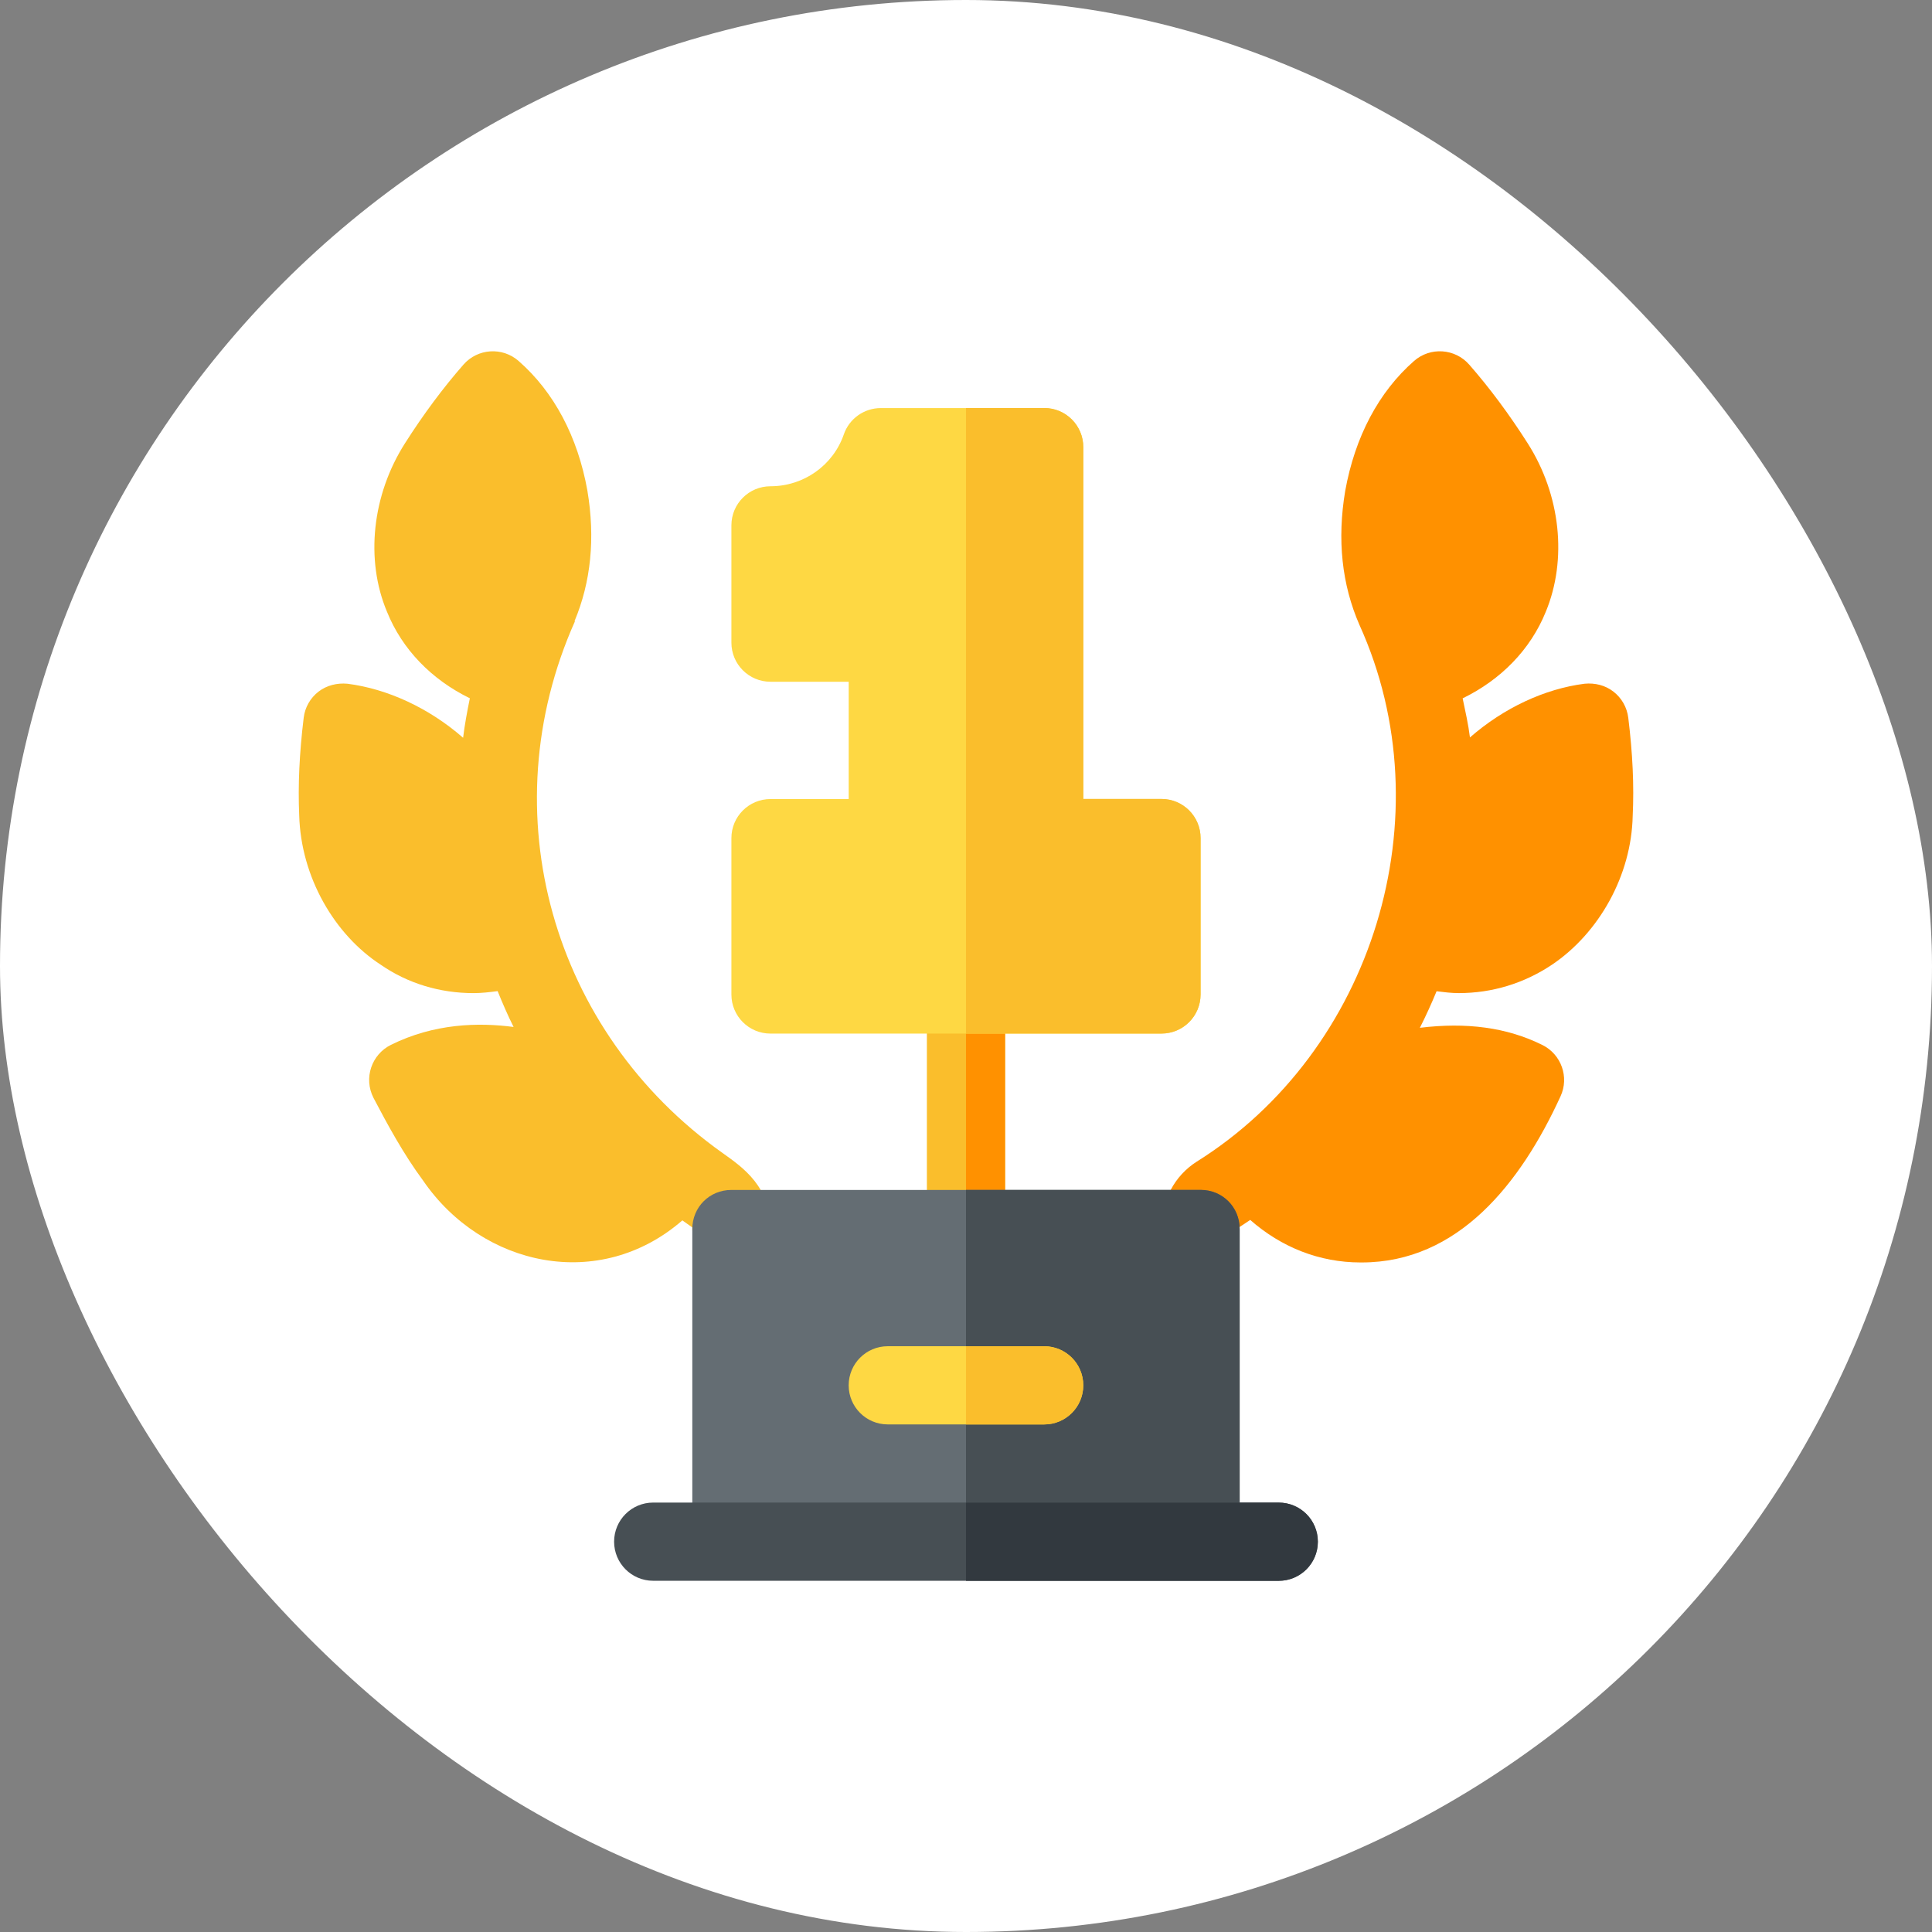 <svg width="77" height="77" viewBox="0 0 77 77" fill="none" xmlns="http://www.w3.org/2000/svg">
<rect x="0" y="0" width="77" height="77" fill="#808080" stroke="none"/>
<rect width="77" height="77" rx="38.5" fill="white"/>
<path d="M38.5 50.535C37.638 50.535 36.941 49.839 36.941 48.977V39.628C36.941 38.767 37.638 38.07 38.5 38.07C39.361 38.07 40.058 38.767 40.058 39.628V48.977C40.058 49.839 39.361 50.535 38.5 50.535Z" fill="#FABE2C"/>
<path d="M40.058 48.981V39.632C40.058 38.771 39.361 38.074 38.5 38.074V50.539C39.361 50.539 40.058 49.842 40.058 48.981Z" fill="#FF9100"/>
<path d="M58.136 39.58C59.462 39.58 60.741 39.197 61.867 38.44C63.726 37.182 65.02 34.898 65.071 32.519C65.129 31.317 65.071 30.038 64.895 28.606C64.843 28.193 64.633 27.819 64.304 27.565C63.979 27.311 63.568 27.21 63.151 27.25C61.565 27.454 59.939 28.209 58.585 29.39C58.521 28.875 58.403 28.351 58.294 27.833C59.816 27.092 60.995 25.893 61.605 24.388C62.472 22.3 62.198 19.725 60.887 17.669C60.153 16.515 59.368 15.459 58.556 14.532C57.989 13.884 57 13.82 56.358 14.386C54.952 15.617 54.003 17.403 53.613 19.567C53.288 21.501 53.476 23.294 54.182 24.908C57.629 32.514 54.716 41.909 47.691 46.3C46.815 46.862 46.291 47.82 46.291 48.981C46.291 49.842 46.964 50.515 47.825 50.515C48.686 50.515 49.359 49.792 49.359 48.931C49.519 48.831 49.671 48.724 49.827 48.62C51.072 49.714 52.588 50.314 54.219 50.315H54.271C58.109 50.315 60.597 47.181 62.195 43.694C62.548 42.929 62.226 42.024 61.474 41.649C60.051 40.943 58.442 40.737 56.589 40.963C56.829 40.488 57.051 40.003 57.255 39.506C57.55 39.543 57.845 39.58 58.136 39.58Z" fill="#FF9100"/>
<path d="M28.791 45.948C22.007 41.128 19.508 32.392 22.914 24.763L22.898 24.756C23.551 23.196 23.73 21.453 23.41 19.552C23.027 17.408 22.08 15.621 20.668 14.386C20.023 13.82 19.037 13.884 18.471 14.532C17.659 15.459 16.873 16.515 16.14 17.668C14.828 19.727 14.554 22.303 15.419 24.371C16.027 25.886 17.206 27.088 18.726 27.83C18.62 28.353 18.521 28.874 18.457 29.404C17.096 28.213 15.439 27.454 13.848 27.25C13.443 27.212 13.023 27.311 12.694 27.565C12.366 27.819 12.153 28.195 12.104 28.605C11.931 30.021 11.873 31.302 11.925 32.493C11.992 34.958 13.331 37.252 15.178 38.452C16.259 39.199 17.537 39.581 18.876 39.581C19.192 39.581 19.512 39.543 19.833 39.501C20.029 39.985 20.235 40.462 20.469 40.93C19.064 40.744 17.301 40.788 15.577 41.645C14.815 42.023 14.478 42.966 14.889 43.763C15.431 44.793 16.073 45.986 16.864 47.054C19.219 50.487 23.897 51.505 27.196 48.638C27.383 48.77 27.558 48.895 27.589 48.917L27.592 48.98C27.592 49.842 28.289 50.539 29.15 50.539C30.011 50.539 30.708 49.842 30.708 48.98C30.708 47.305 29.646 46.554 28.791 45.948Z" fill="#FABE2C"/>
<path d="M46.29 41.194H30.709C29.847 41.194 29.15 40.498 29.15 39.636V33.404C29.15 32.542 29.847 31.846 30.709 31.846H33.825V27.171H30.709C29.847 27.171 29.15 26.474 29.15 25.613V20.938C29.15 20.077 29.847 19.38 30.709 19.38C32.029 19.38 33.204 18.549 33.63 17.314C33.846 16.685 34.44 16.264 35.103 16.264H41.616C42.477 16.264 43.174 16.961 43.174 17.822V31.846H46.29C47.152 31.846 47.849 32.542 47.849 33.404V39.636C47.849 40.498 47.152 41.194 46.29 41.194Z" fill="#FED843"/>
<path d="M47.848 47.425H29.15C28.277 47.425 27.592 48.11 27.592 48.983V61.448H49.406V48.983C49.406 48.11 48.721 47.425 47.848 47.425Z" fill="#646D73"/>
<path d="M46.291 31.841H43.175V17.818C43.175 16.957 42.478 16.26 41.616 16.26H38.5V41.191H46.291C47.152 41.191 47.849 40.494 47.849 39.632V33.4C47.849 32.538 47.152 31.841 46.291 31.841Z" fill="#FABE2C"/>
<path d="M47.849 47.423H38.5V61.446H49.407V48.981C49.407 48.108 48.722 47.423 47.849 47.423Z" fill="#474F54"/>
<path d="M41.615 56.77H35.382C34.521 56.77 33.824 56.074 33.824 55.212C33.824 54.351 34.521 53.654 35.382 53.654H41.615C42.476 53.654 43.173 54.351 43.173 55.212C43.173 56.074 42.476 56.77 41.615 56.77Z" fill="#FED843"/>
<path d="M41.616 53.655H38.5V56.772H41.616C42.478 56.772 43.175 56.075 43.175 55.213C43.175 54.352 42.478 53.655 41.616 53.655Z" fill="#FABE2C"/>
<path d="M50.964 63.002H26.033C25.172 63.002 24.475 62.305 24.475 61.443C24.475 60.582 25.172 59.885 26.033 59.885H50.964C51.825 59.885 52.522 60.582 52.522 61.443C52.522 62.305 51.825 63.002 50.964 63.002Z" fill="#474F54"/>
<path d="M50.965 59.888H38.5V63.004H50.965C51.827 63.004 52.524 62.307 52.524 61.446C52.524 60.585 51.827 59.888 50.965 59.888Z" fill="#32393F"/>
</svg>
